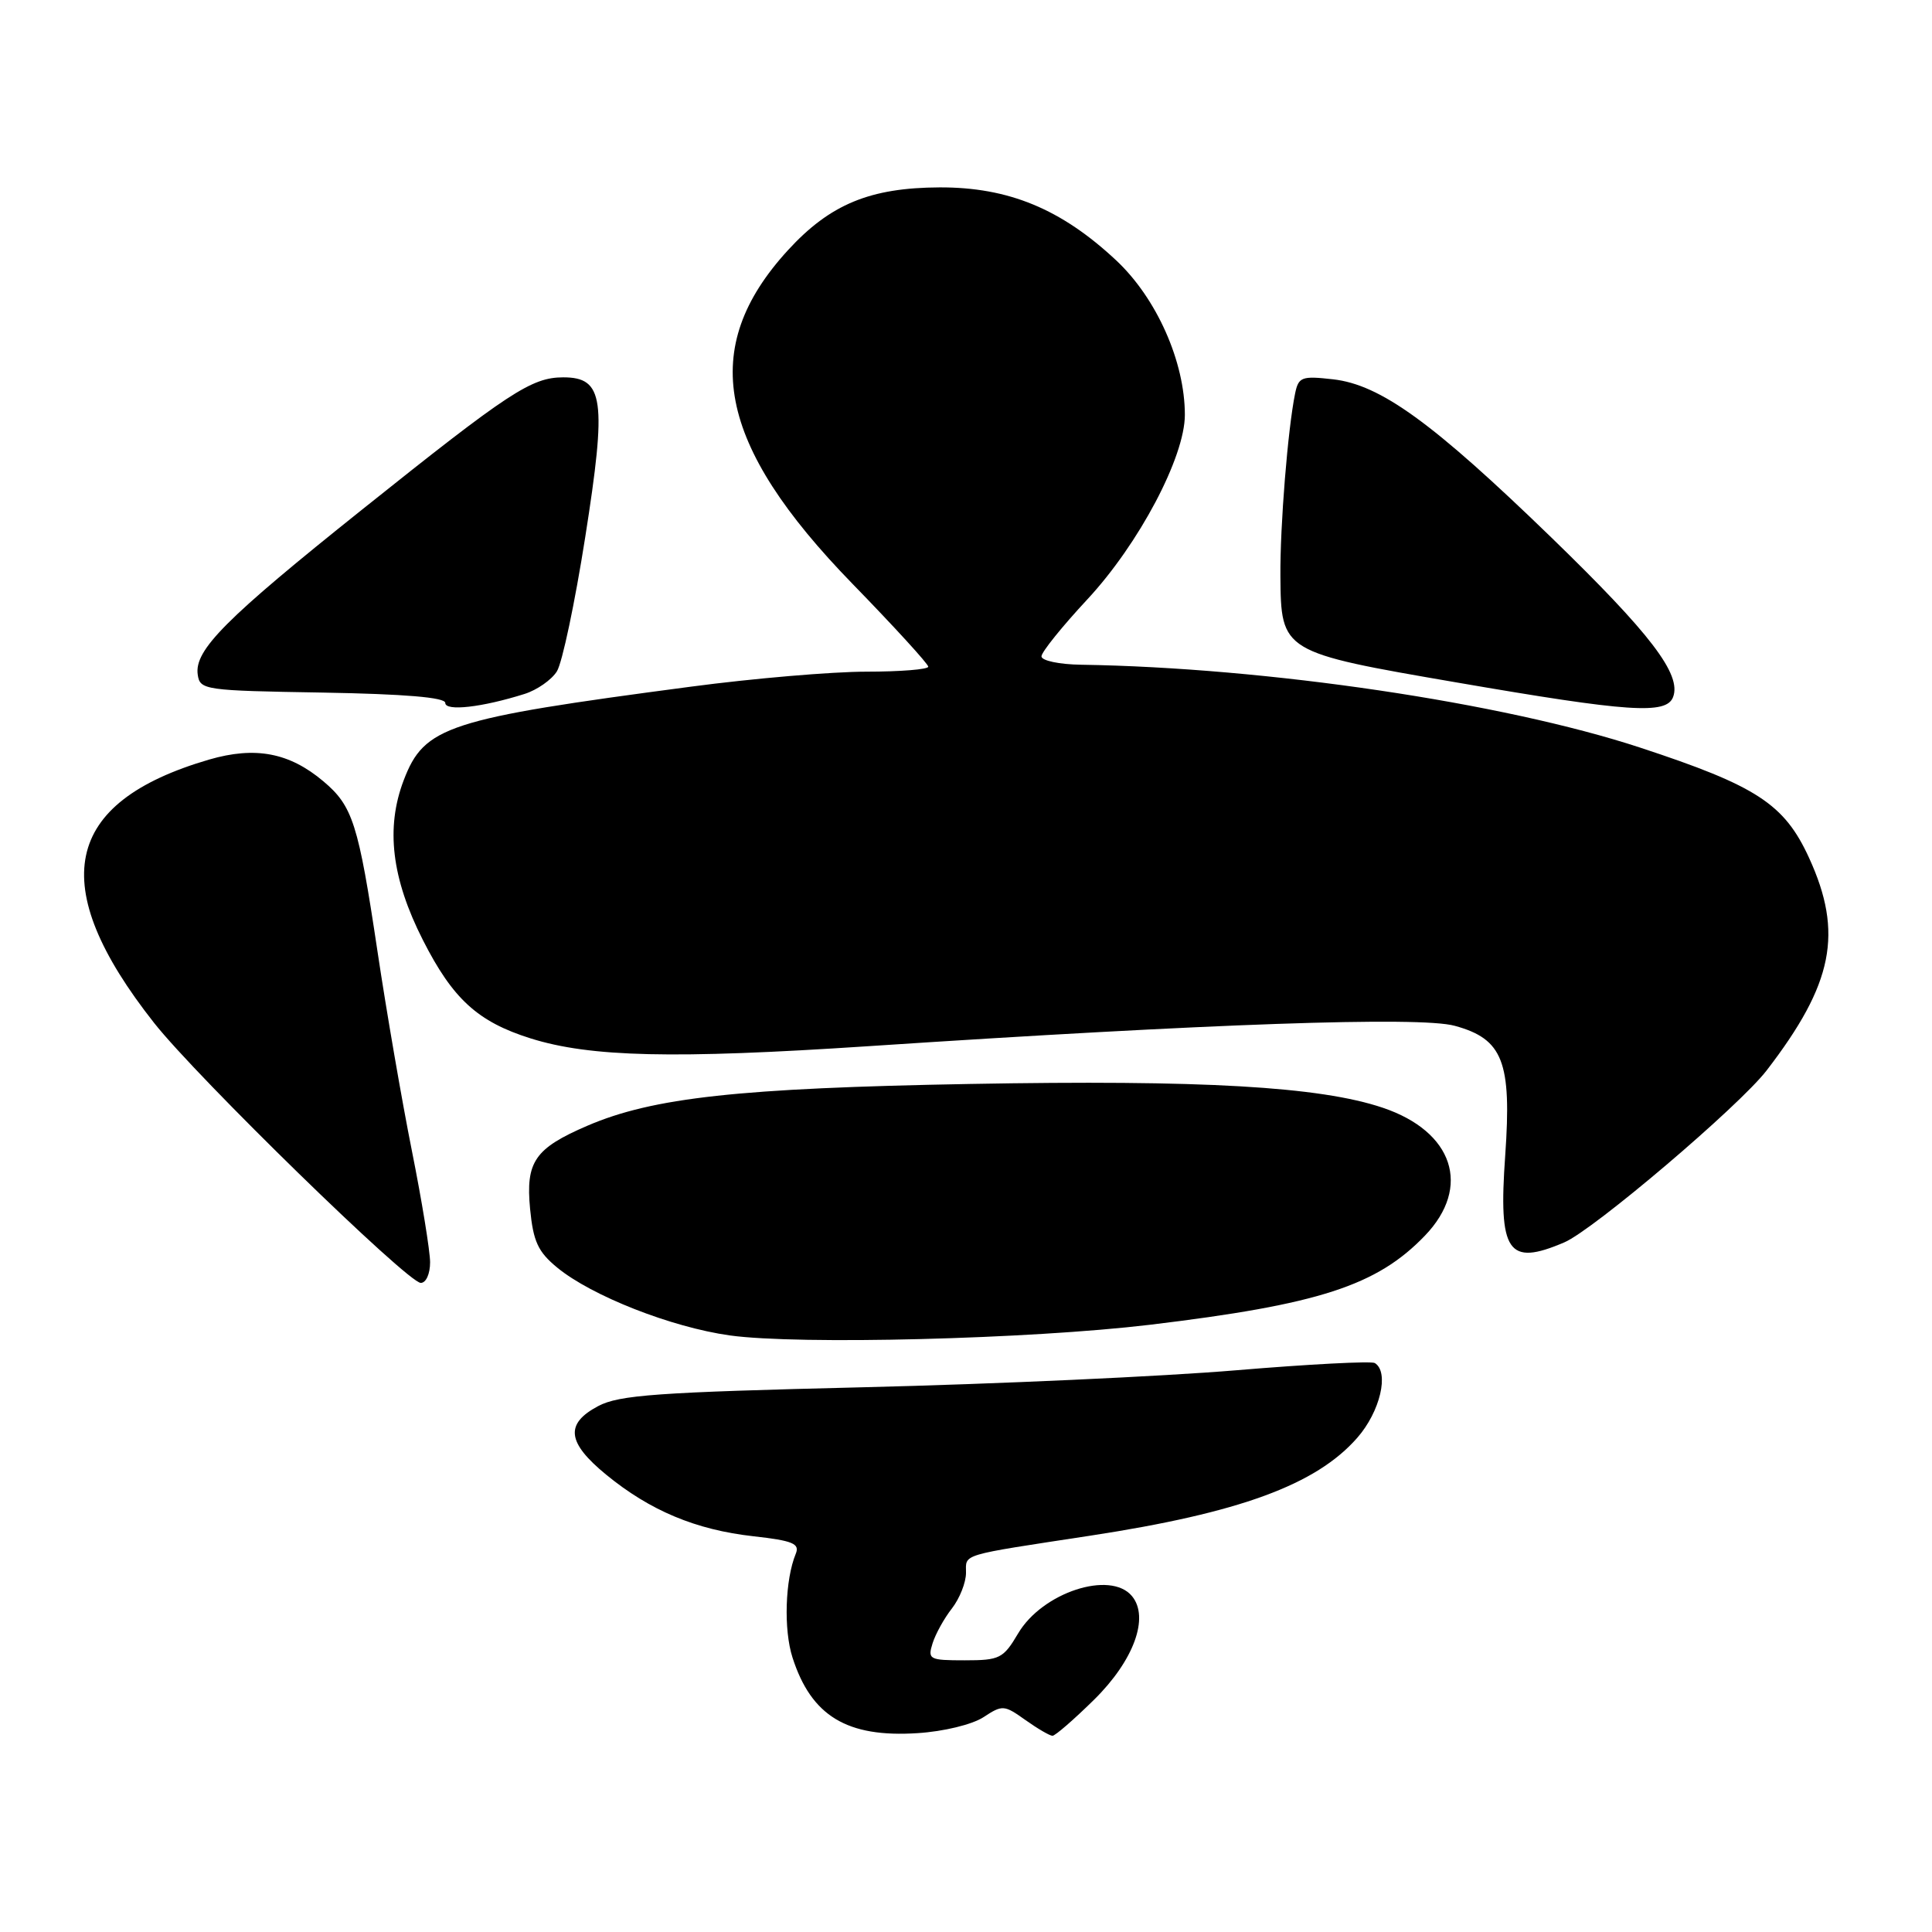 <?xml version="1.0" encoding="UTF-8" standalone="no"?>
<!DOCTYPE svg PUBLIC "-//W3C//DTD SVG 1.1//EN" "http://www.w3.org/Graphics/SVG/1.1/DTD/svg11.dtd" >
<svg xmlns="http://www.w3.org/2000/svg" xmlns:xlink="http://www.w3.org/1999/xlink" version="1.1" viewBox="0 0 256 256">
 <g >
 <path fill="currentColor"
d=" M 130.31 227.54 C 132.82 225.89 133.05 225.90 135.87 227.91 C 137.49 229.06 139.10 230.00 139.46 230.00 C 139.82 230.00 142.30 227.85 144.97 225.22 C 150.24 220.03 152.33 214.31 149.99 211.49 C 147.13 208.05 138.10 211.01 134.90 216.45 C 132.94 219.76 132.47 220.00 127.83 220.00 C 123.14 220.00 122.90 219.88 123.57 217.75 C 123.96 216.51 125.11 214.43 126.14 213.12 C 127.16 211.80 128.00 209.69 128.00 208.41 C 128.00 205.85 127.02 206.15 144.50 203.48 C 164.24 200.46 174.38 196.75 179.84 190.52 C 182.88 187.06 184.12 181.81 182.17 180.61 C 181.72 180.33 173.45 180.76 163.78 181.57 C 154.12 182.38 131.88 183.40 114.36 183.82 C 87.05 184.48 82.04 184.84 79.25 186.32 C 74.83 188.67 75.13 191.15 80.33 195.41 C 86.14 200.17 92.20 202.71 99.81 203.56 C 105.07 204.15 106.00 204.54 105.44 205.89 C 104.03 209.32 103.82 215.93 105.01 219.63 C 107.50 227.39 112.24 230.26 121.59 229.65 C 125.05 229.43 128.81 228.51 130.31 227.54 Z  M 152.36 175.54 C 174.76 172.85 182.44 170.36 188.81 163.73 C 195.01 157.28 192.58 149.93 183.22 146.78 C 174.89 143.97 159.29 143.07 128.50 143.63 C 97.96 144.18 86.51 145.43 77.82 149.17 C 70.86 152.17 69.64 153.93 70.24 160.19 C 70.66 164.51 71.29 165.87 73.83 167.96 C 78.40 171.72 88.97 175.87 96.70 176.95 C 105.83 178.22 136.47 177.44 152.36 175.54 Z  M 56.99 167.25 C 56.98 165.74 55.90 159.10 54.58 152.50 C 53.26 145.90 51.20 133.97 50.01 126.00 C 47.48 109.11 46.74 106.80 42.84 103.52 C 38.33 99.72 33.82 98.87 27.70 100.65 C 8.32 106.31 6.03 117.28 20.41 135.53 C 26.14 142.80 54.01 169.97 55.75 169.99 C 56.45 170.00 56.99 168.80 56.99 167.25 Z  M 207.28 164.62 C 211.15 162.97 230.44 146.57 234.08 141.85 C 242.93 130.35 244.27 123.63 239.71 113.67 C 236.43 106.52 232.78 104.14 217.29 99.05 C 199.16 93.10 167.87 88.46 143.25 88.08 C 140.36 88.04 138.00 87.54 138.00 86.97 C 138.00 86.41 140.73 83.02 144.06 79.44 C 150.91 72.08 157.00 60.56 157.00 54.97 C 157.00 47.93 153.26 39.52 147.90 34.50 C 140.61 27.68 133.63 24.80 124.50 24.83 C 115.29 24.87 109.99 27.06 104.41 33.15 C 92.50 46.14 94.96 58.86 112.95 77.35 C 118.48 83.03 123.00 87.98 123.00 88.34 C 123.00 88.70 119.30 89.00 114.78 89.00 C 110.26 89.00 99.80 89.89 91.53 90.99 C 59.25 95.25 56.22 96.24 53.50 103.37 C 51.08 109.69 51.89 116.40 56.04 124.57 C 60.00 132.37 63.30 135.39 70.30 137.59 C 78.23 140.08 89.25 140.33 115.00 138.63 C 160.23 135.63 188.14 134.66 192.74 135.92 C 199.15 137.66 200.32 140.68 199.45 153.09 C 198.53 165.97 199.79 167.83 207.28 164.62 Z  M 69.51 91.95 C 71.16 91.43 73.09 90.08 73.79 88.96 C 74.50 87.83 76.18 79.85 77.54 71.21 C 80.42 52.93 80.01 50.00 74.63 50.00 C 70.41 50.01 67.46 51.95 48.02 67.49 C 29.87 81.99 25.73 86.14 26.20 89.39 C 26.49 91.43 27.08 91.51 42.75 91.77 C 53.61 91.96 59.00 92.41 59.00 93.14 C 59.00 94.28 63.87 93.73 69.51 91.95 Z  M 221.69 92.37 C 222.84 89.37 218.73 83.99 205.53 71.19 C 189.82 55.97 182.92 50.97 176.63 50.26 C 172.48 49.79 172.06 49.95 171.61 52.13 C 170.64 56.85 169.61 69.65 169.66 76.33 C 169.74 86.39 169.81 86.44 193.08 90.44 C 215.86 94.37 220.79 94.70 221.69 92.37 Z "/>
</g>
</svg>